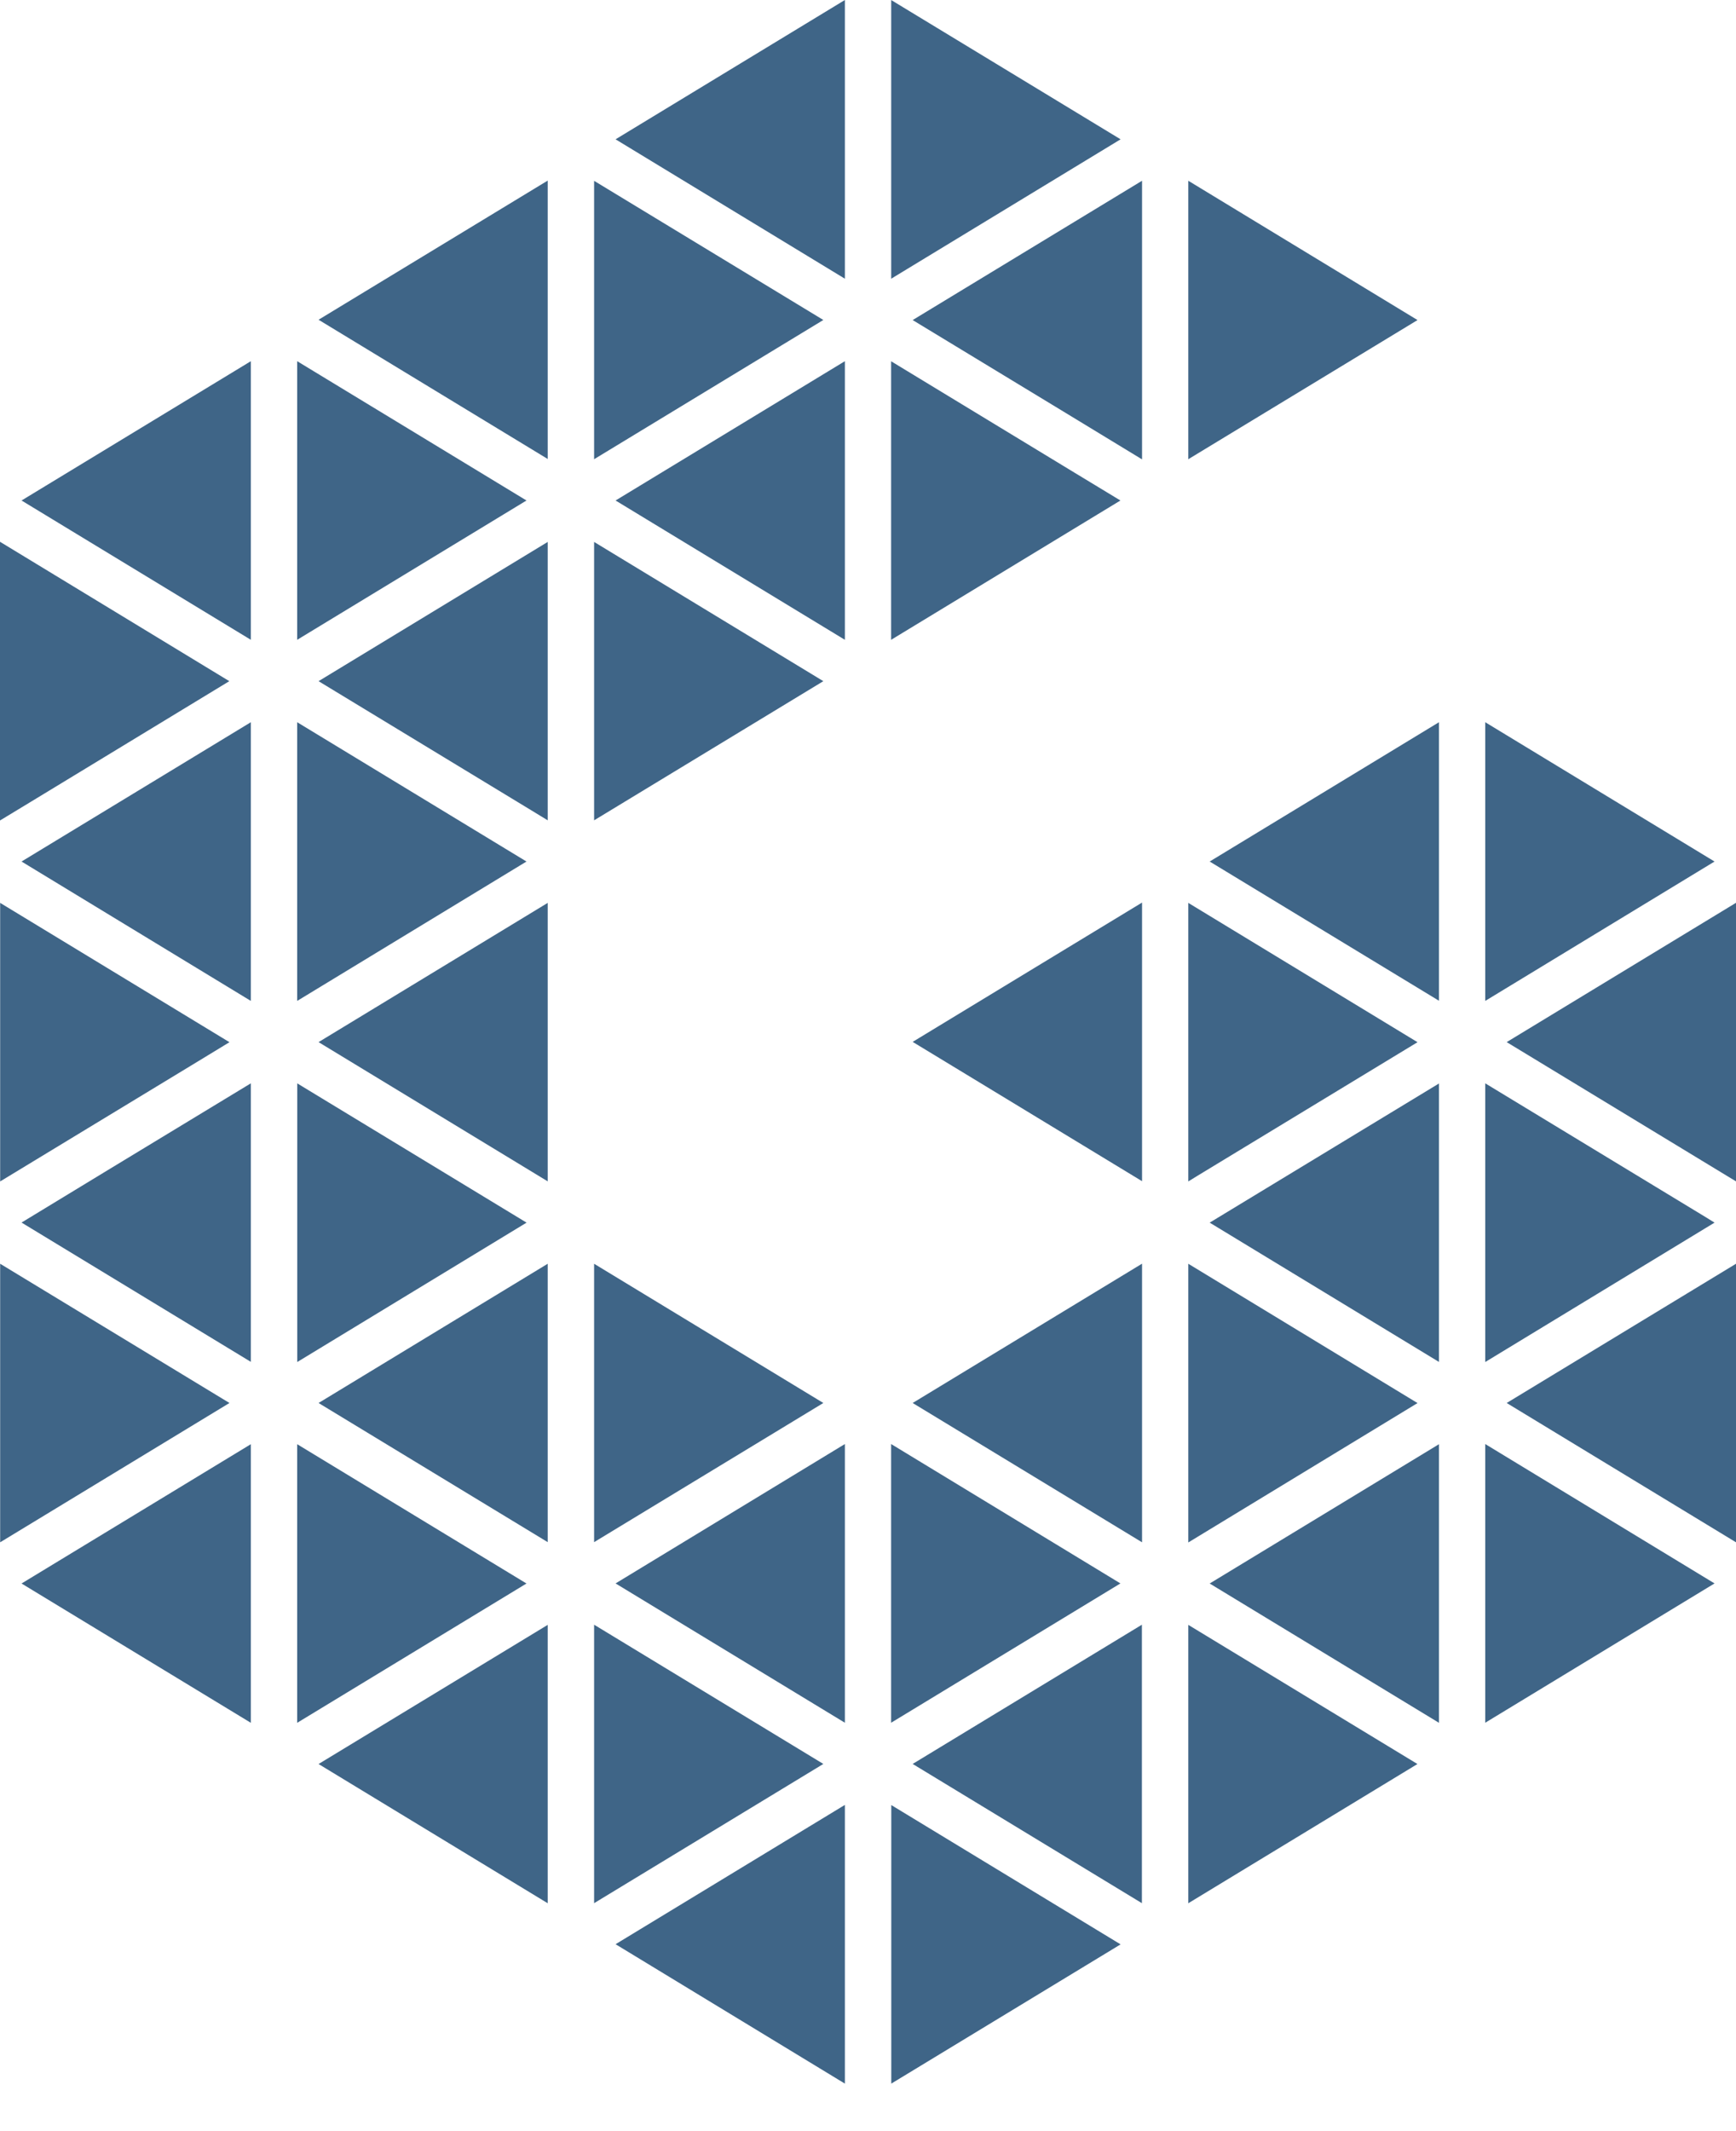 <svg width="22" height="27" viewBox="0 0 22 27" fill="none" xmlns="http://www.w3.org/2000/svg">
<path d="M18.822 21.826V18.295L21.728 20.061L18.822 21.826Z" fill="#3F6587"/>
<path d="M15.059 24.113V20.586L17.963 22.349L15.059 24.113Z" fill="#3F6587"/>
<path d="M11.295 26.398V22.869L14.201 24.634L11.295 26.398Z" fill="#3F6587"/>
<path d="M10.707 26.398L7.801 24.632L10.707 22.867V26.398Z" fill="#3F6587"/>
<path d="M6.941 20.586V24.113L4.037 22.349L6.941 20.586Z" fill="#3F6587"/>
<path d="M3.179 18.297V21.827L0.273 20.062L3.179 18.297Z" fill="#3F6587"/>
<path d="M3.179 4.576V8.106L0.273 6.341L3.179 4.576Z" fill="#3F6587"/>
<path d="M6.941 2.288V5.815L4.037 4.051L6.941 2.288Z" fill="#3F6587"/>
<path d="M10.707 0V3.531L7.801 1.765L10.707 0Z" fill="#3F6587"/>
<path d="M14.201 1.765L11.294 3.531V0H11.293L14.201 1.765Z" fill="#3F6587"/>
<path d="M15.059 5.818V2.29L17.964 4.055L15.059 5.818Z" fill="#3F6587"/>
<path d="M19.094 13.203L22 11.438V14.967L21.881 14.895L19.094 13.203Z" fill="#3F6587"/>
<path d="M18.236 18.297V21.827L15.33 20.062L18.236 18.297Z" fill="#3F6587"/>
<path d="M14.471 24.112L11.566 22.348L14.471 20.584V24.112Z" fill="#3F6587"/>
<path d="M7.529 20.584L10.434 22.348L7.529 24.112V20.584Z" fill="#3F6587"/>
<path d="M3.766 18.297L6.672 20.062L3.766 21.827V18.297Z" fill="#3F6587"/>
<path d="M0.002 14.968V11.439L2.908 13.204L2.494 13.456L0.002 14.968Z" fill="#3F6587"/>
<path d="M3.766 4.576L6.672 6.341L3.766 8.106V4.576Z" fill="#3F6587"/>
<path d="M15.33 15.49L15.439 15.424L18.236 13.727V17.255L15.33 15.49Z" fill="#3F6587"/>
<path d="M3.179 12.681L0.273 10.915L3.179 9.15V12.681Z" fill="#3F6587"/>
<path d="M7.529 5.818V2.291L10.434 4.054L7.529 5.818Z" fill="#3F6587"/>
<path d="M14.199 6.341L11.293 8.106V4.577L13.613 5.986L14.199 6.341Z" fill="#3F6587"/>
<path d="M14.473 5.82L13.483 5.218L11.566 4.055L14.473 2.29V5.82Z" fill="#3F6587"/>
<path d="M18.822 9.15L21.728 10.915L18.822 12.681V9.15Z" fill="#3F6587"/>
<path d="M15.059 14.968V11.439L17.964 13.204L15.176 14.896L15.059 14.968Z" fill="#3F6587"/>
<path d="M15.059 16.011L17.964 17.776L15.059 19.542V16.011Z" fill="#3F6587"/>
<path d="M14.473 19.54L11.566 17.775L14.473 16.01V19.54Z" fill="#3F6587"/>
<path d="M6.941 16.011V19.538L4.037 17.775L6.941 16.011Z" fill="#3F6587"/>
<path d="M3.766 13.725L5.609 14.844L6.673 15.49L3.767 17.256V13.725H3.766Z" fill="#3F6587"/>
<path d="M3.766 9.15L6.672 10.915L3.766 12.681V9.15Z" fill="#3F6587"/>
<path d="M10.707 8.106L7.801 6.341L10.707 4.576V8.106Z" fill="#3F6587"/>
<path d="M15.33 10.915L18.236 9.15V12.679L15.33 10.915Z" fill="#3F6587"/>
<path d="M14.473 14.965L12.66 13.864L11.566 13.2L13.483 12.036L14.473 11.435V14.965Z" fill="#3F6587"/>
<path d="M7.529 16.011L10.434 17.775L7.529 19.538V16.011Z" fill="#3F6587"/>
<path d="M4.037 13.203L6.941 11.439V14.967L4.605 13.548L4.037 13.203Z" fill="#3F6587"/>
<path d="M7.529 10.393V6.866L10.434 8.63L7.529 10.393Z" fill="#3F6587"/>
<path d="M4.037 8.63L6.941 6.866V10.393L6.708 10.251L4.037 8.63Z" fill="#3F6587"/>
<path d="M10.707 21.826L7.801 20.061L10.707 18.295V21.826Z" fill="#3F6587"/>
<path d="M14.199 20.061L11.293 21.826V18.295L14.199 20.061Z" fill="#3F6587"/>
<path d="M1.362 14.827L3.179 13.725V17.254L0.273 15.489L1.362 14.827Z" fill="#3F6587"/>
<path d="M21.728 15.49L18.822 17.256V13.725L21.62 15.423L21.728 15.49Z" fill="#3F6587"/>
<path d="M0.457 10.118L0 10.395V6.864L2.906 8.63L0.457 10.118Z" fill="#3F6587"/>
<path d="M2.908 17.775L0.002 19.54V16.011L2.908 17.775Z" fill="#3F6587"/>
<path d="M22 16.011V19.54L19.094 17.775L22 16.011Z" fill="#3F6587"/>
</svg>

